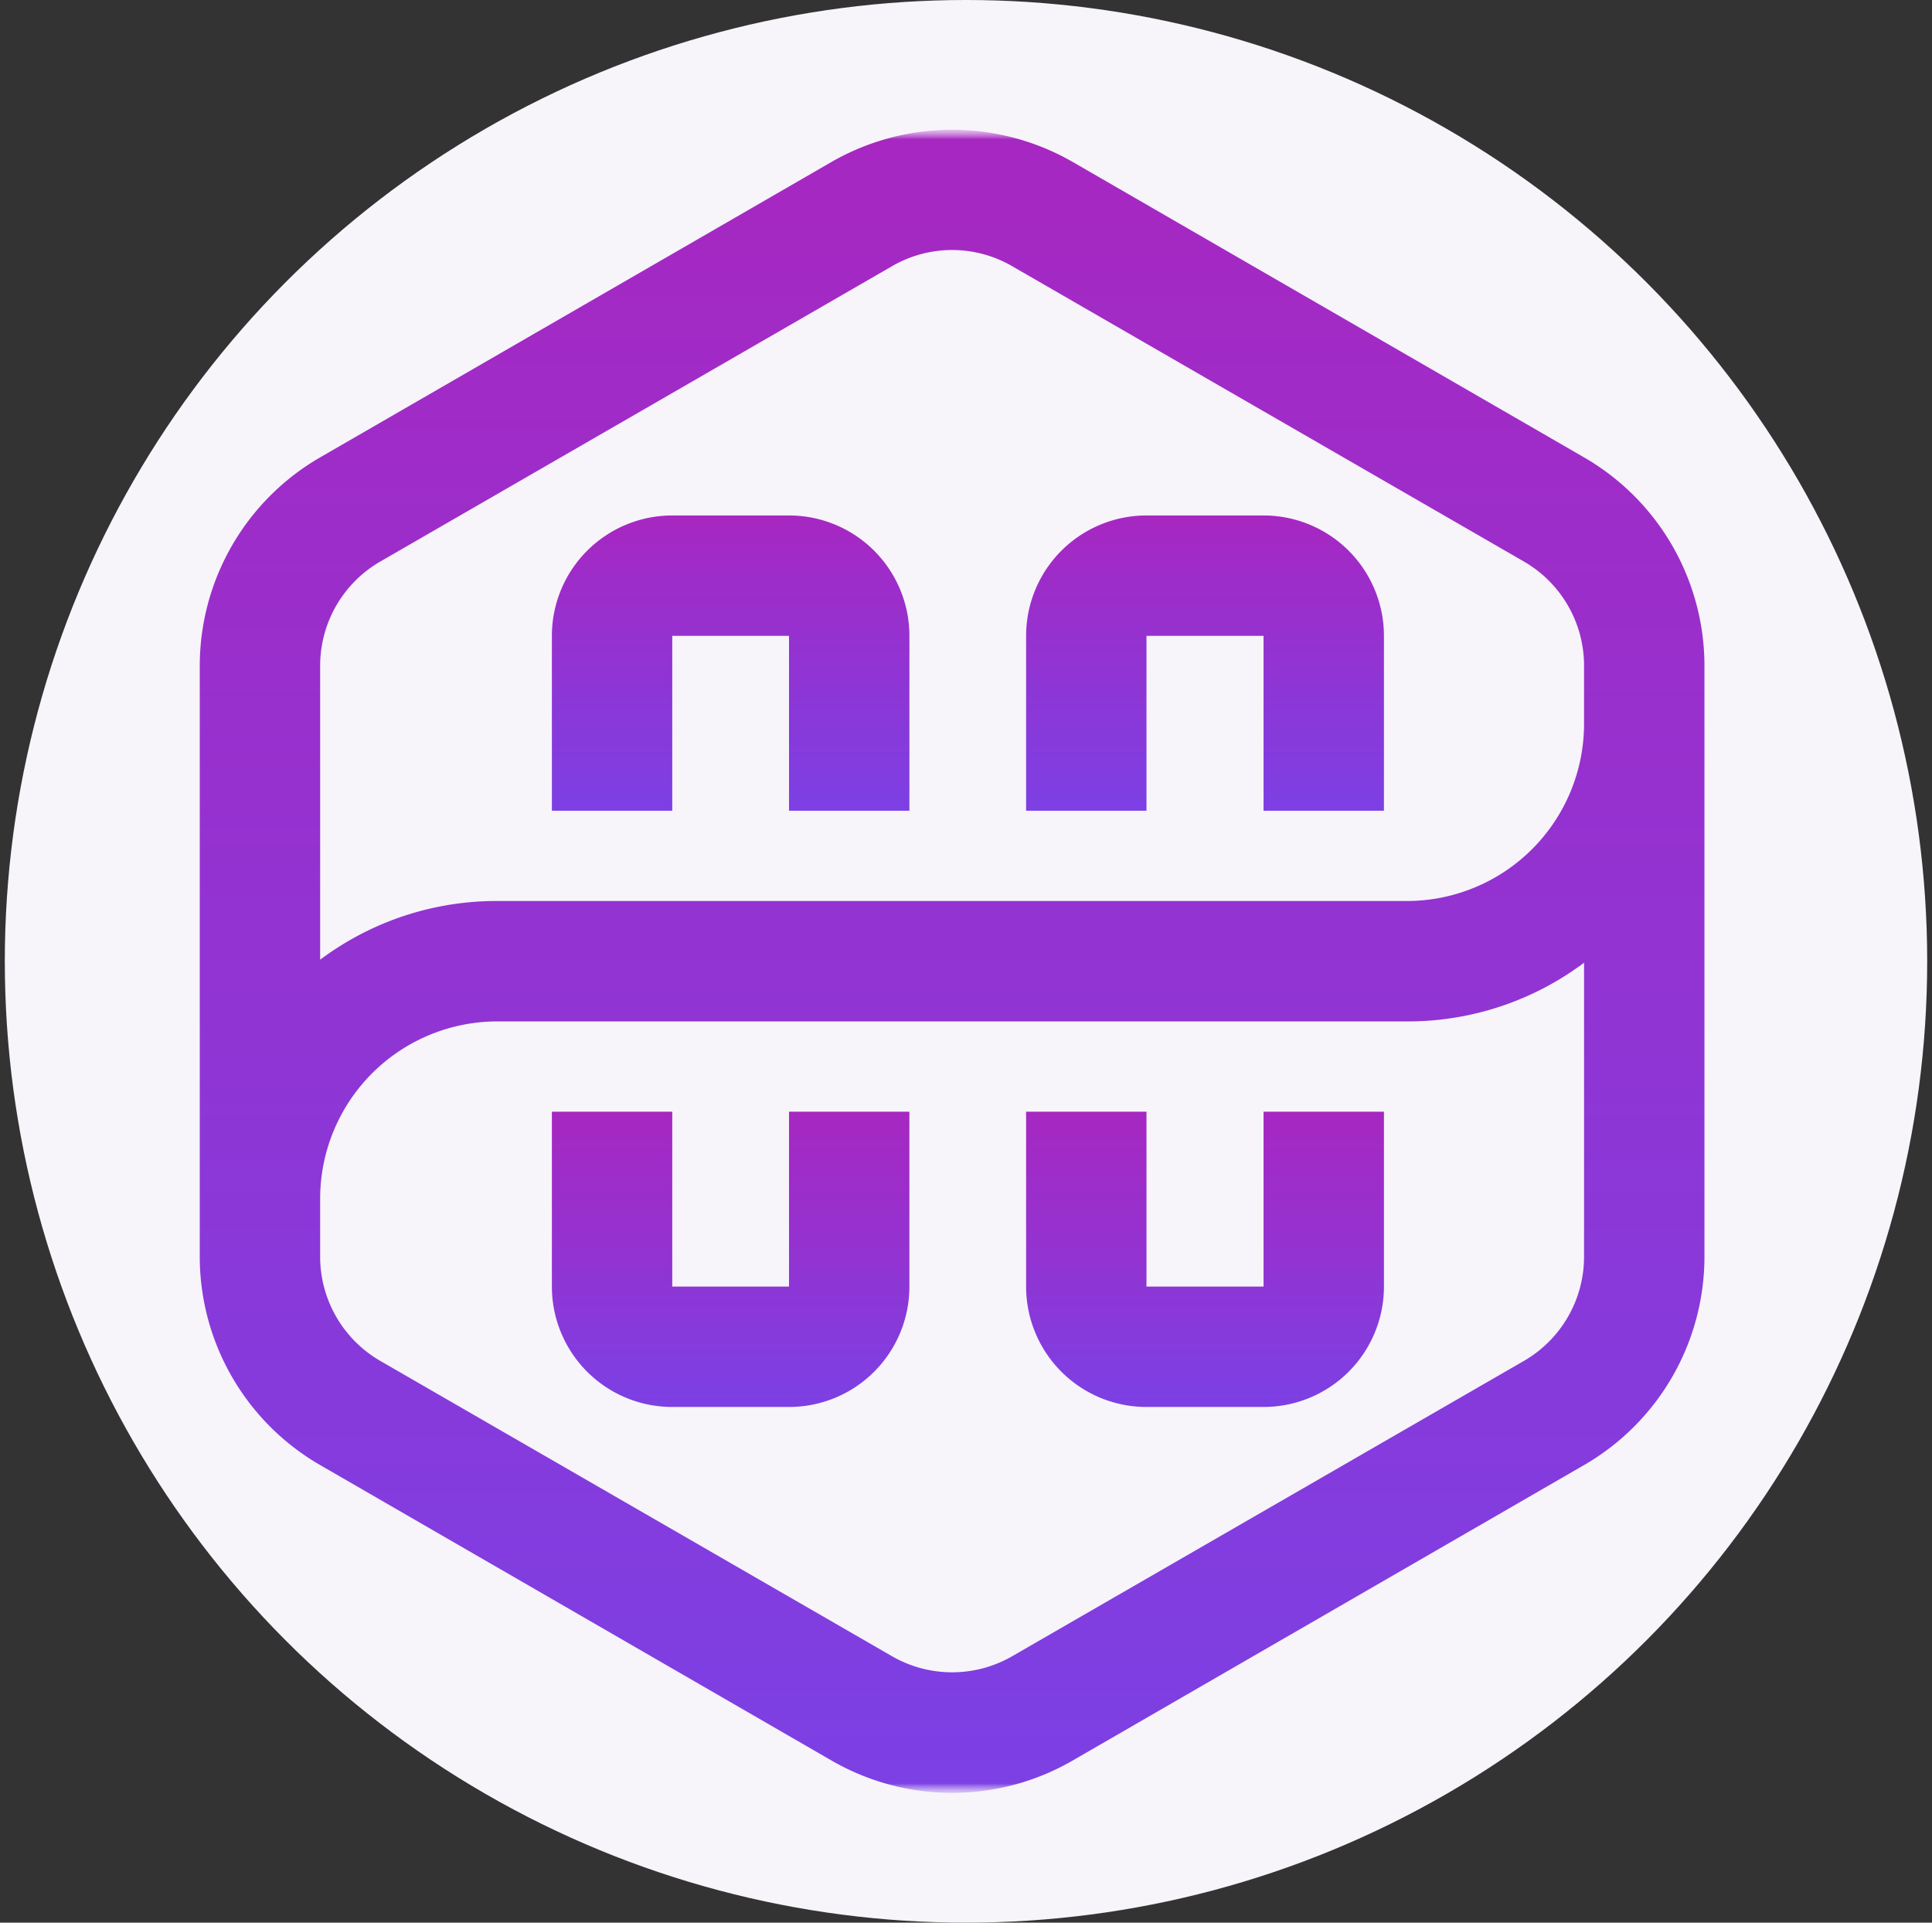 <svg xmlns="http://www.w3.org/2000/svg" fill="none" viewBox="0 0 201 200"><rect x="0" y="0" width="201" height="200" fill="#333333" stroke="none"/><circle cx="100.5" cy="100" r="100" fill="#F7F4FA"/><mask id="a" width="173" height="174" x="14" y="13" maskUnits="userSpaceOnUse" style="mask-type:luminance"><path fill="#fff" d="M187 13.5H14v173h173v-173Z"/></mask><g mask="url(#a)"><mask id="b" width="173" height="174" x="14" y="13" maskUnits="userSpaceOnUse" style="mask-type:luminance"><path fill="#fff" d="M14 13.5h173v173H14v-173Z"/></mask><g mask="url(#b)"><path fill="url(#c)" d="m164.801 47.578-53.223-30.745a25.187 25.187 0 0 0-25.047 0L33.307 47.578a25.049 25.049 0 0 0-12.524 21.698v61.615a25.044 25.044 0 0 0 12.524 21.508l53.224 30.746a25.052 25.052 0 0 0 25.047 0l53.223-30.746a25.047 25.047 0 0 0 12.525-21.697V69.088a25.057 25.057 0 0 0-3.401-12.42 25.062 25.062 0 0 0-9.124-9.09ZM33.307 69.276a12.523 12.523 0 0 1 6.261-10.866l53.224-30.713a12.446 12.446 0 0 1 12.524 0l53.225 30.713a12.524 12.524 0 0 1 6.26 10.676v6.262a18.44 18.44 0 0 1-18.409 18.377H51.716a30.589 30.589 0 0 0-18.409 6.107V69.276Zm131.494 61.426a12.52 12.52 0 0 1-6.26 10.865l-53.225 30.712a12.519 12.519 0 0 1-12.524 0l-53.224-30.712a12.528 12.528 0 0 1-6.261-10.676v-6.262a18.445 18.445 0 0 1 18.41-18.379h94.675a30.577 30.577 0 0 0 18.409-6.105v30.557Z"/><path fill="url(#d)" d="M69.94 66.145h12.148v18.19h12.524v-18.19a12.518 12.518 0 0 0-7.731-11.571 12.521 12.521 0 0 0-4.793-.953H69.94a12.522 12.522 0 0 0-12.523 12.524v18.19H69.94v-18.19Z"/><path fill="url(#e)" d="M82.088 133.833H69.94v-18.191H57.417v18.191a12.529 12.529 0 0 0 3.667 8.855 12.535 12.535 0 0 0 4.063 2.716 12.53 12.53 0 0 0 4.793.952h12.148a12.513 12.513 0 0 0 11.57-7.73c.63-1.52.953-3.149.953-4.793v-18.191H82.089l-.001 18.191Z"/><path fill="url(#f)" d="M119.277 66.145h12.18v18.19h12.524v-18.19a12.53 12.53 0 0 0-3.668-8.857 12.526 12.526 0 0 0-8.856-3.667h-12.18a12.525 12.525 0 0 0-12.523 12.524v18.19h12.523v-18.19Z"/><path fill="url(#g)" d="M131.457 133.834h-12.18v-18.191h-12.523v18.191a12.528 12.528 0 0 0 7.731 11.57c1.519.629 3.148.953 4.792.952h12.18a12.522 12.522 0 0 0 12.524-12.522v-18.191h-12.524v18.191Z"/></g></g><defs><linearGradient id="c" x1="99.054" x2="99.054" y1="13.5" y2="186.5" gradientUnits="userSpaceOnUse"><stop stop-color="#A727C1"/><stop offset="1" stop-color="#7C40E4"/></linearGradient><linearGradient id="d" x1="76.014" x2="76.014" y1="53.621" y2="84.335" gradientUnits="userSpaceOnUse"><stop stop-color="#A727C1"/><stop offset="1" stop-color="#7C40E4"/></linearGradient><linearGradient id="e" x1="76.014" x2="76.014" y1="115.642" y2="146.356" gradientUnits="userSpaceOnUse"><stop stop-color="#A727C1"/><stop offset="1" stop-color="#7C40E4"/></linearGradient><linearGradient id="f" x1="125.367" x2="125.367" y1="53.621" y2="84.335" gradientUnits="userSpaceOnUse"><stop stop-color="#A727C1"/><stop offset="1" stop-color="#7C40E4"/></linearGradient><linearGradient id="g" x1="125.367" x2="125.367" y1="115.643" y2="146.356" gradientUnits="userSpaceOnUse"><stop stop-color="#A727C1"/><stop offset="1" stop-color="#7C40E4"/></linearGradient></defs></svg>